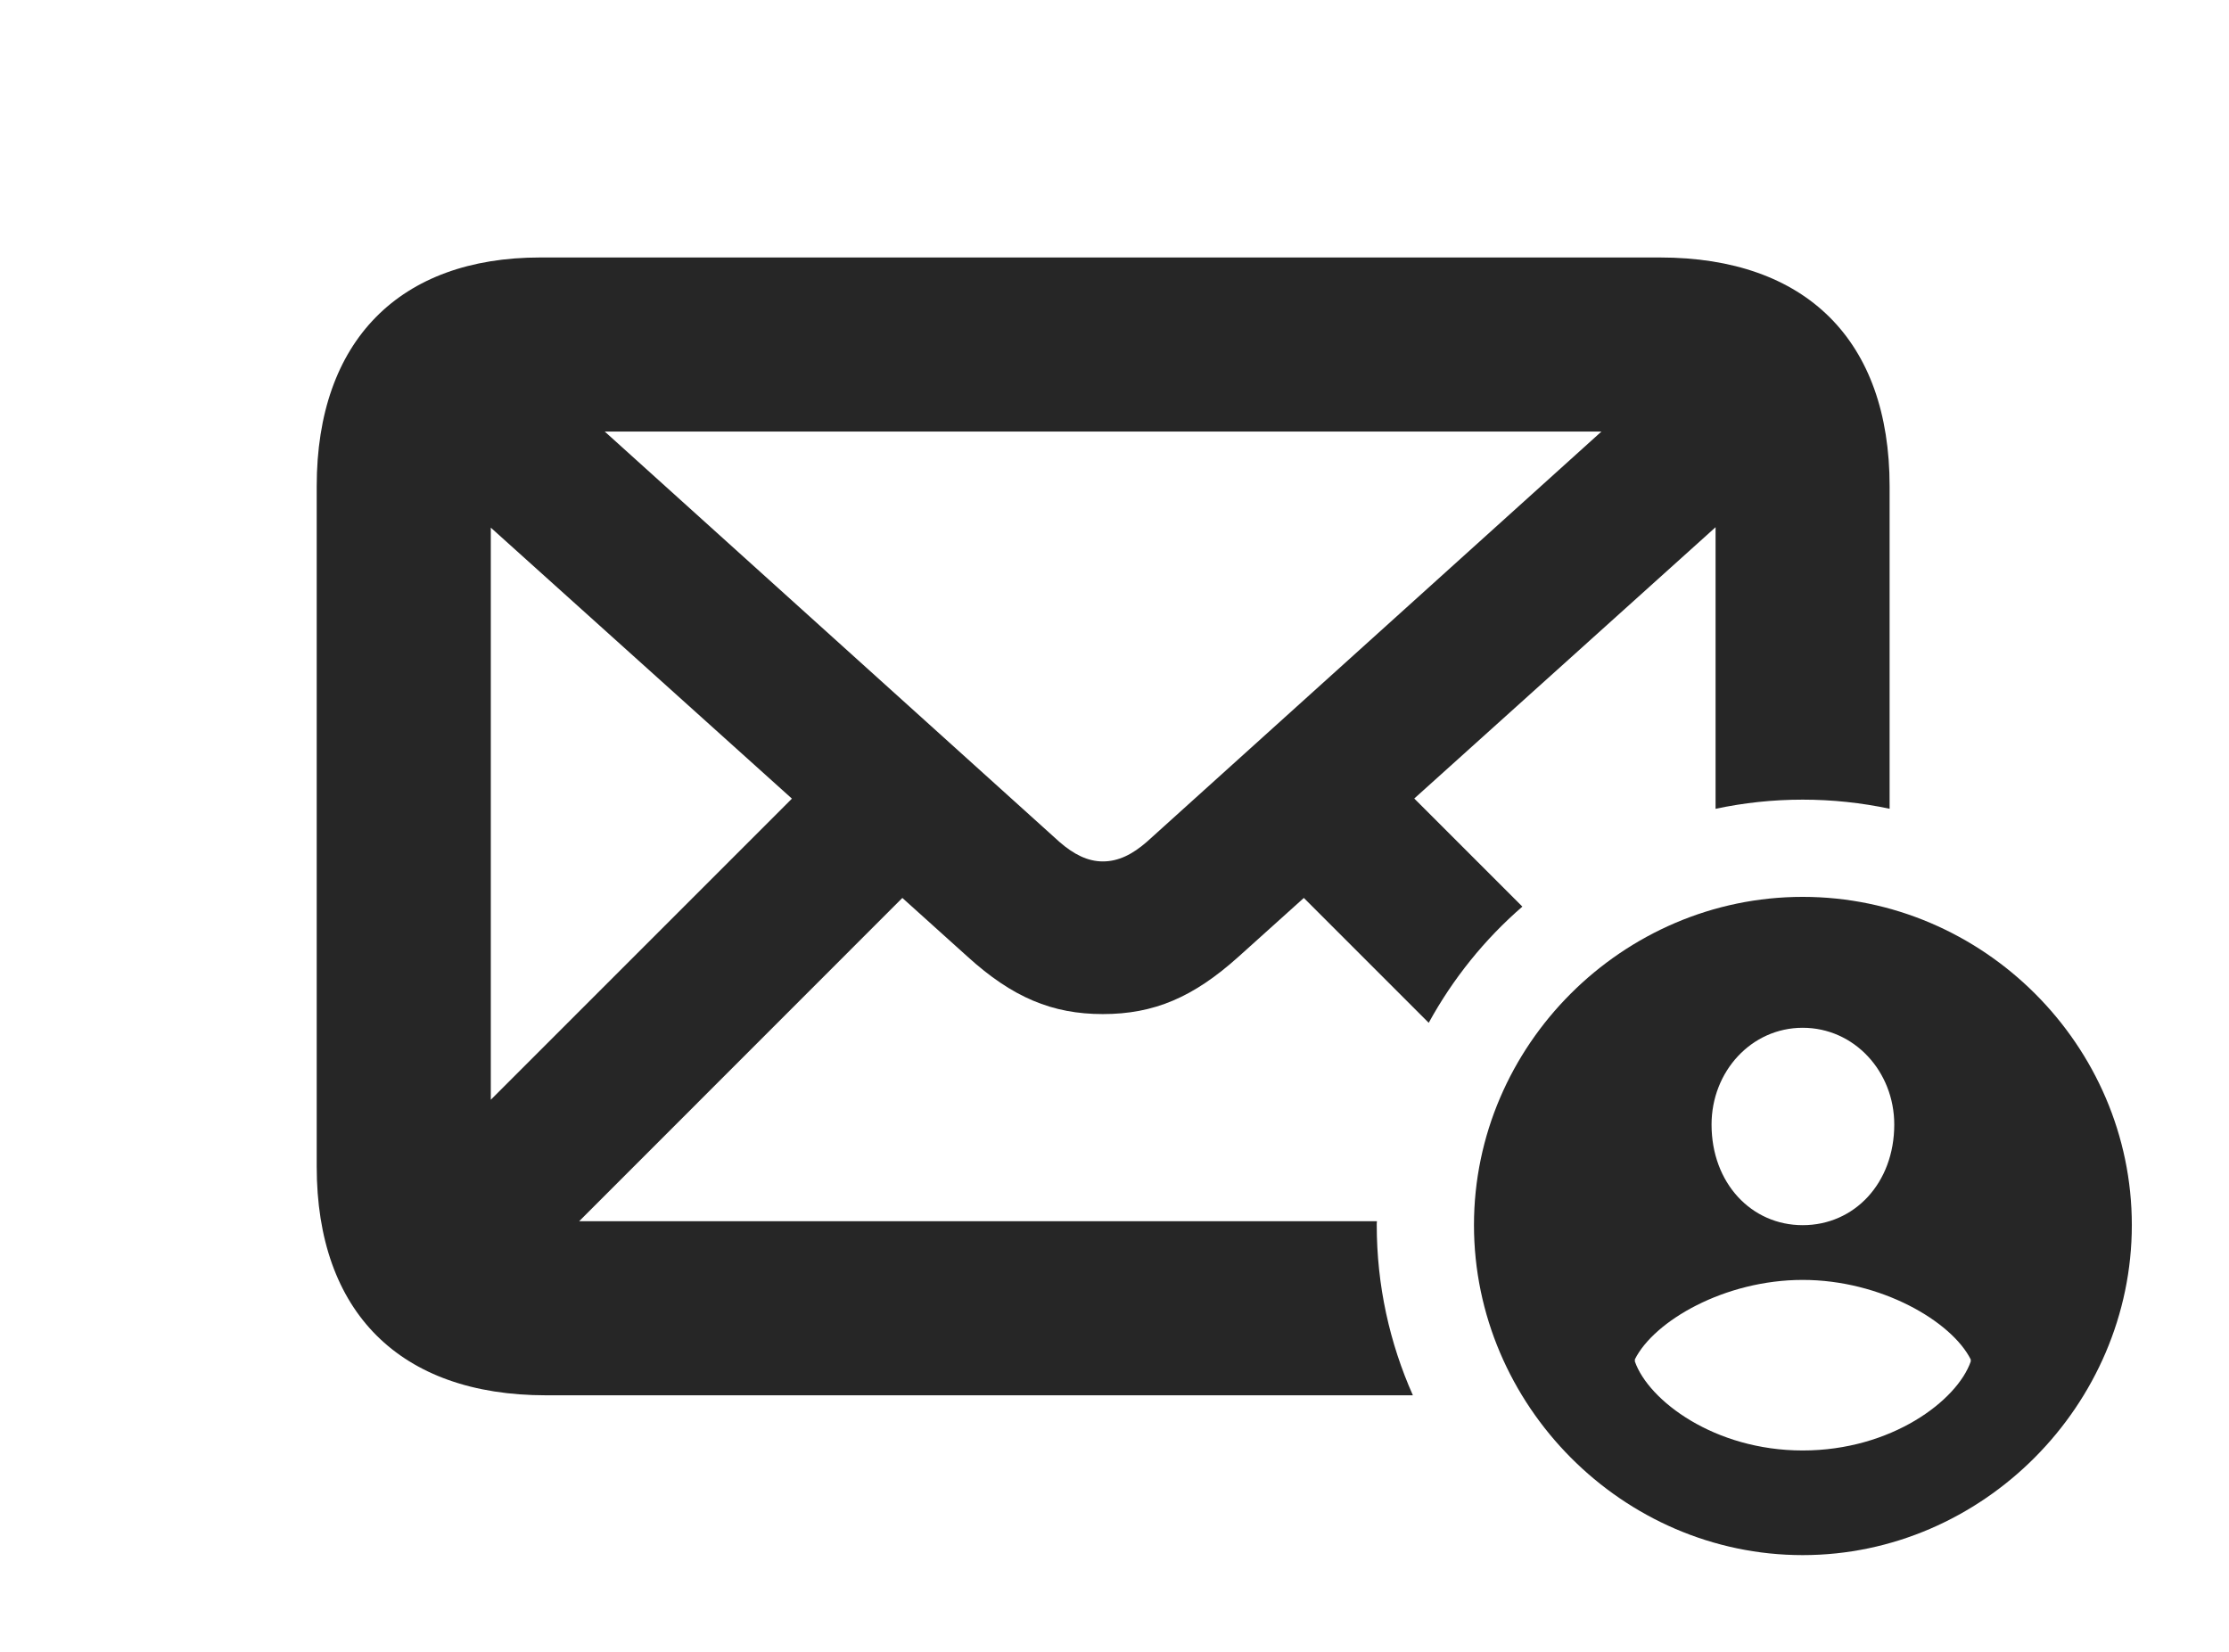 <?xml version="1.0" encoding="UTF-8"?>
<!--Generator: Apple Native CoreSVG 326-->
<!DOCTYPE svg PUBLIC "-//W3C//DTD SVG 1.1//EN" "http://www.w3.org/Graphics/SVG/1.1/DTD/svg11.dtd">
<svg version="1.1" xmlns="http://www.w3.org/2000/svg" xmlns:xlink="http://www.w3.org/1999/xlink"
       viewBox="0 0 35.465 26.289">
       <g>
              <rect height="26.289" opacity="0" width="35.465" x="0" y="0" />
              <path d="M30.065 7.737L30.065 12.869C29.618 12.774 29.155 12.724 28.682 12.724C28.207 12.724 27.743 12.774 27.296 12.87L27.296 8.389L22.502 12.706L24.222 14.426C23.621 14.946 23.116 15.574 22.732 16.275L20.745 14.288L19.707 15.222C18.986 15.871 18.359 16.136 17.547 16.136C16.743 16.136 16.108 15.871 15.394 15.222L14.357 14.288L9.215 19.432L21.908 19.432C21.905 19.452 21.905 19.472 21.905 19.493C21.905 20.453 22.11 21.371 22.48 22.202L8.687 22.202C6.365 22.202 5.039 20.88 5.039 18.563L5.039 7.737C5.039 5.419 6.362 4.097 8.595 4.097L26.41 4.097C28.739 4.097 30.065 5.419 30.065 7.737ZM7.809 17.499L12.6 12.708L7.809 8.396ZM9.622 6.867L16.856 13.396C17.084 13.595 17.307 13.707 17.547 13.707C17.795 13.707 18.018 13.595 18.246 13.396L25.48 6.867Z"
                     fill="currentColor" fill-opacity="0.85" />
              <path d="M33.919 19.493C33.919 22.355 31.546 24.745 28.682 24.745C25.817 24.745 23.452 22.359 23.452 19.493C23.452 16.634 25.817 14.271 28.682 14.271C31.555 14.271 33.919 16.634 33.919 19.493ZM26.012 21.63L26.012 21.664C26.23 22.286 27.278 23.08 28.682 23.08C30.092 23.08 31.139 22.288 31.356 21.664L31.356 21.632C31.051 21.025 29.928 20.366 28.682 20.366C27.442 20.366 26.319 21.017 26.012 21.63ZM27.232 17.894C27.232 18.825 27.865 19.495 28.682 19.495C29.505 19.495 30.139 18.825 30.139 17.894C30.139 17.05 29.503 16.354 28.682 16.354C27.865 16.354 27.232 17.05 27.232 17.894Z"
                     fill="currentColor" fill-opacity="0.85" />
       </g>
</svg>